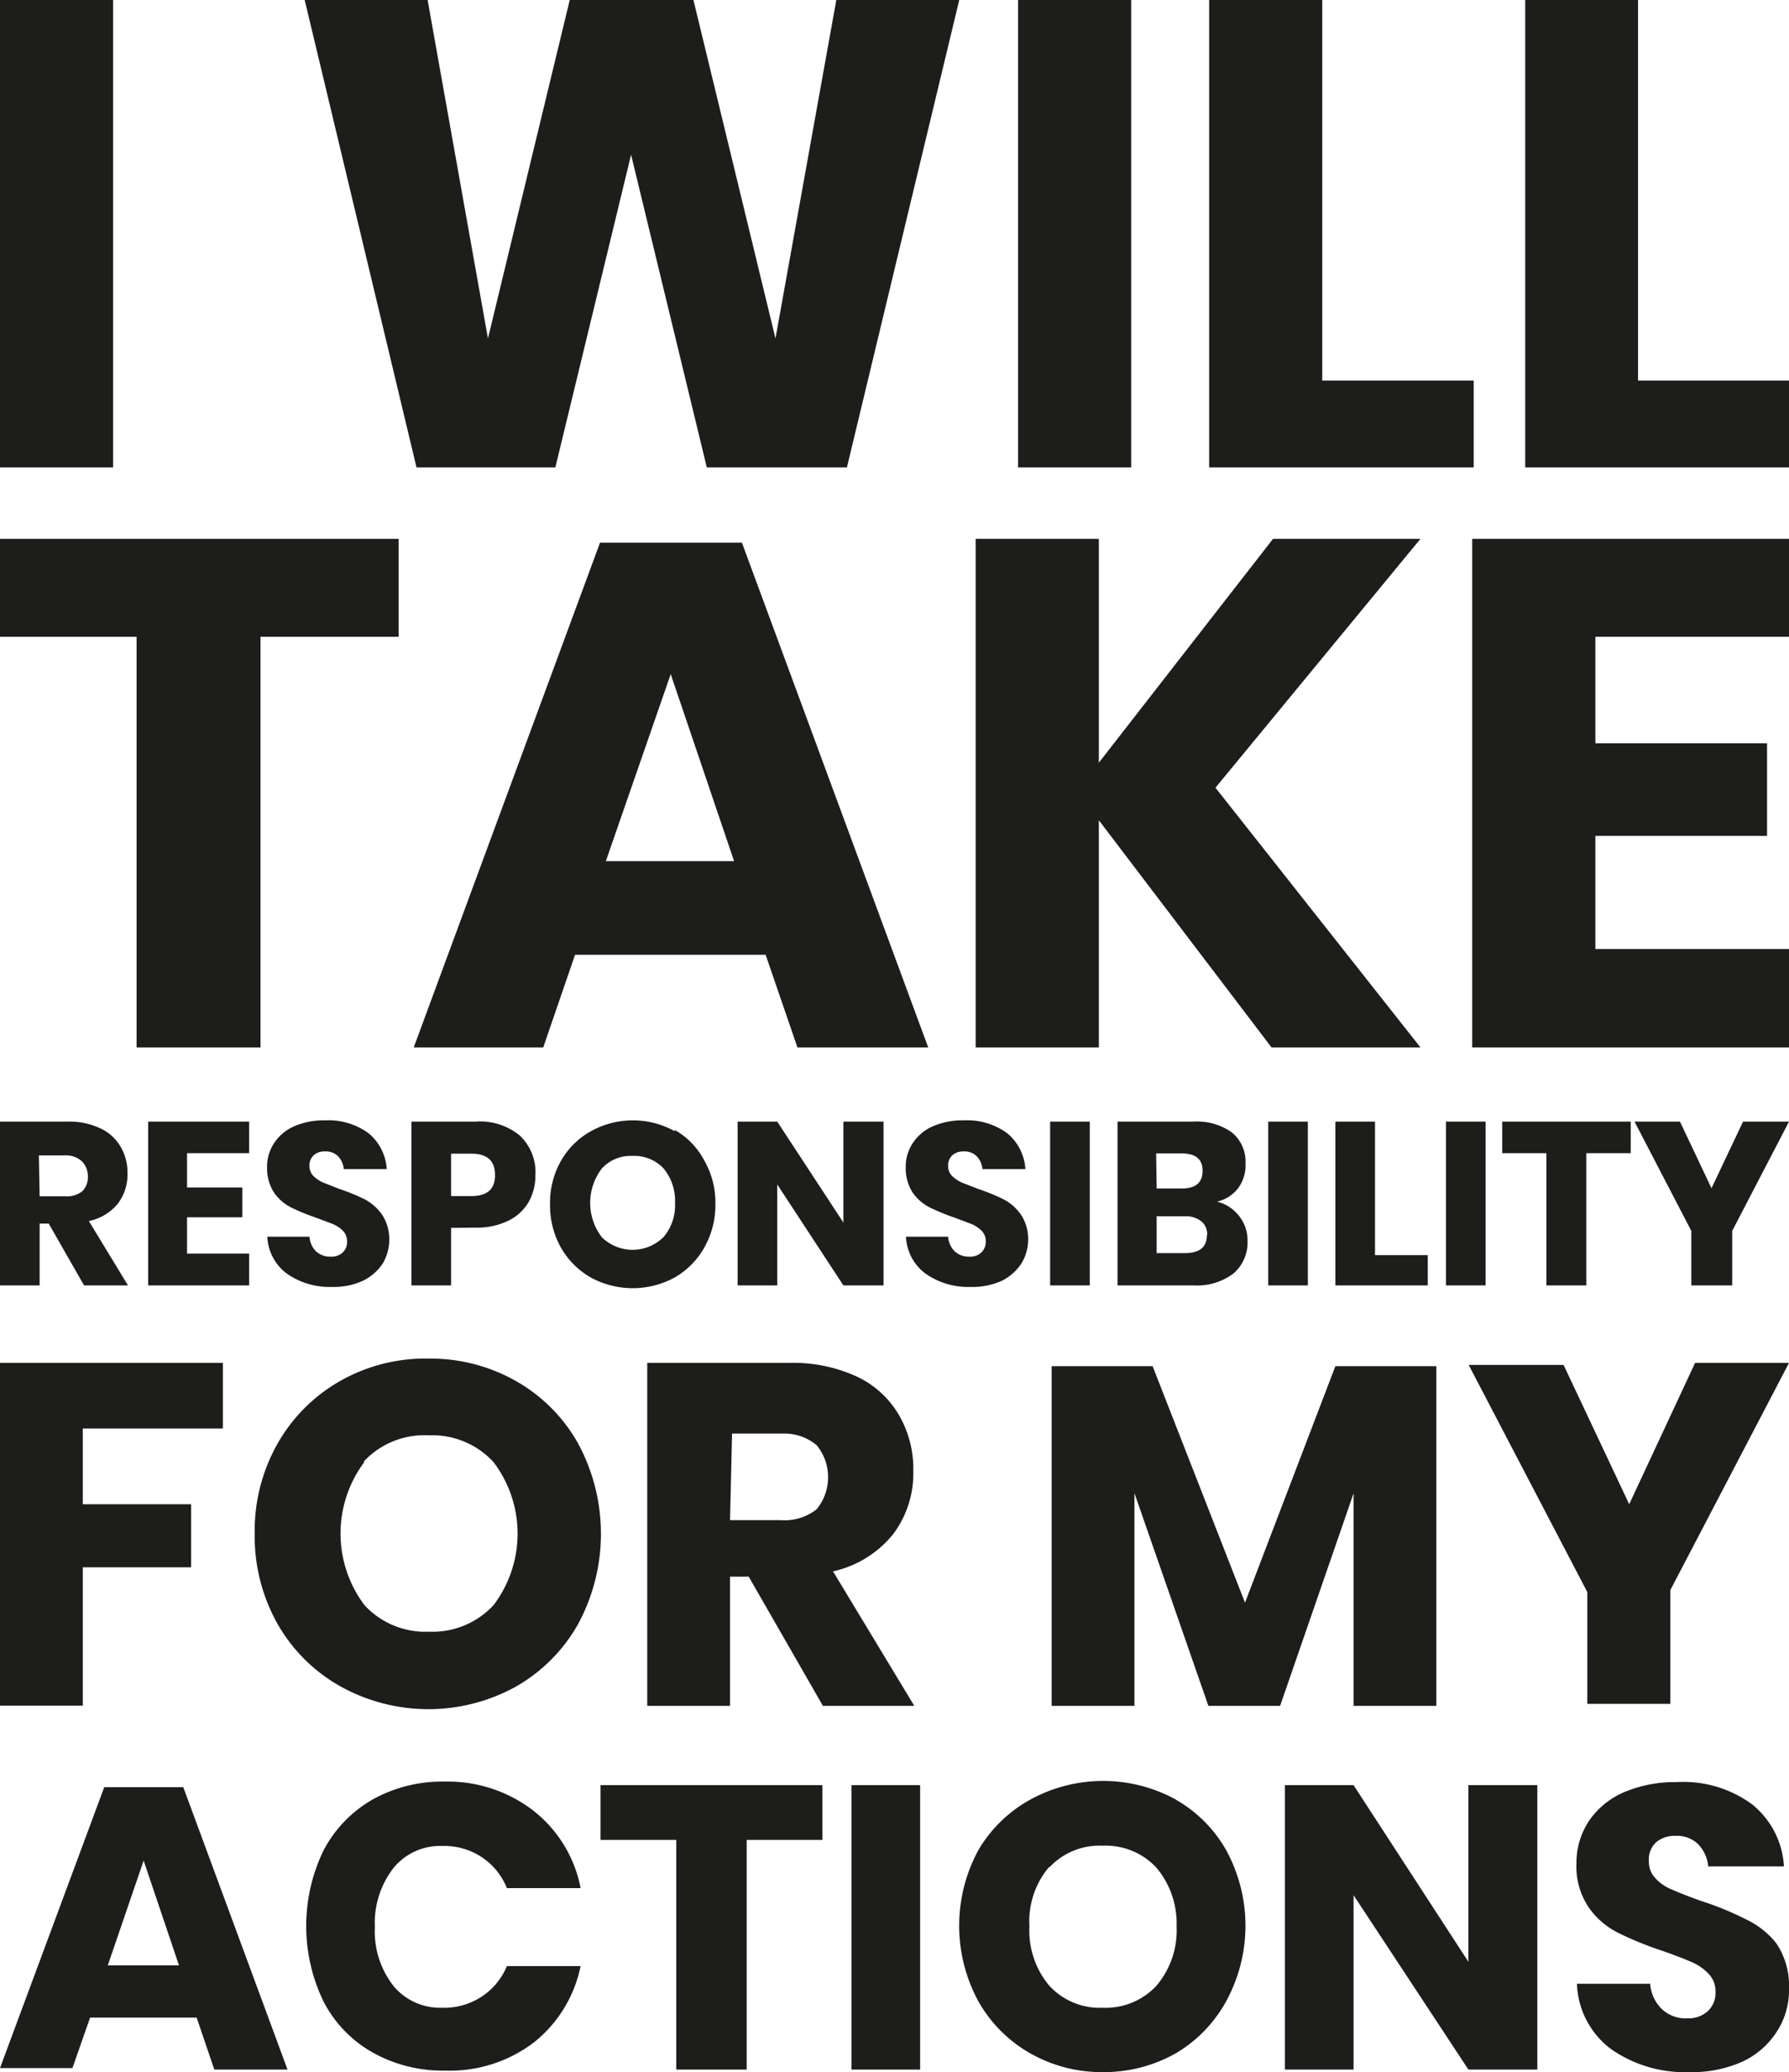 <svg xmlns="http://www.w3.org/2000/svg" viewBox="0 0 70.87 82.1"><defs><style>.cls-1{fill:#1d1d1b;}</style></defs><title>Middel 8</title><g id="Laag_2" data-name="Laag 2"><g id="Laag_1-2" data-name="Laag 1"><path class="cls-1" d="M4.48,0V18.52H0V0Z"/><path class="cls-1" d="M38,0,33.55,18.52H28L25,6.13l-3,12.39H16.5L12.07,0h4.87l2.39,13.41L22.57,0h4.9l3.25,13.41L33.13,0Z"/><path class="cls-1" d="M44.81,0V18.52H40.33V0Z"/><path class="cls-1" d="M52.38,15.08h6v3.44H47.9V0h4.48Z"/><path class="cls-1" d="M64.89,15.08h6v3.44H60.42V0h4.47Z"/><path class="cls-1" d="M15.79,21.35v3.88H10.32V41.5H5.41V25.23H0V21.35Z"/><path class="cls-1" d="M30.33,37.83H22.78L21.52,41.5H16.39l7.38-20h5.62l7.38,20H31.59Zm-1.25-3.71-2.51-7.41L24,34.12Z"/><path class="cls-1" d="M48.15,31.21,56.27,41.5h-5.9l-6.84-9v9H38.65V21.35h4.88v8.87l6.9-8.87h5.84Z"/><path class="cls-1" d="M63.2,25.23v4.22H70v3.67H63.2V37.6h7.67v3.9H58.32V21.35H70.87v3.88Z"/><path class="cls-1" d="M3.33,50.93l-1.4-2.45H1.57v2.45H0V44.44H2.68a2.84,2.84,0,0,1,1.3.27,1.78,1.78,0,0,1,.8.73,2,2,0,0,1,.27,1.06,1.88,1.88,0,0,1-.39,1.2,2,2,0,0,1-1.14.68l1.55,2.55ZM1.57,47.4h1a1,1,0,0,0,.69-.2.79.79,0,0,0,.22-.61A.82.82,0,0,0,3.23,46a.94.94,0,0,0-.69-.22h-1Z"/><path class="cls-1" d="M7.41,45.69v1.36H9.6v1.18H7.41v1.44H9.87v1.26h-4V44.44h4v1.25Z"/><path class="cls-1" d="M15.17,50.05a2,2,0,0,1-.78.69,2.73,2.73,0,0,1-1.23.25,2.94,2.94,0,0,1-1.8-.53A1.92,1.92,0,0,1,10.59,49h1.67a.9.9,0,0,0,.26.58.81.81,0,0,0,.58.21.64.64,0,0,0,.47-.16.57.57,0,0,0,.18-.44.61.61,0,0,0-.16-.42,1.28,1.28,0,0,0-.4-.27l-.66-.25a8.33,8.33,0,0,1-1-.41,1.84,1.84,0,0,1-.67-.58,1.78,1.78,0,0,1-.28-1,1.69,1.69,0,0,1,.3-1,1.82,1.82,0,0,1,.81-.65,2.94,2.94,0,0,1,1.19-.22,2.69,2.69,0,0,1,1.72.51,2,2,0,0,1,.72,1.42h-1.7a.87.87,0,0,0-.23-.51.69.69,0,0,0-.51-.19.64.64,0,0,0-.45.15.54.54,0,0,0-.17.43.56.56,0,0,0,.15.39,1.34,1.34,0,0,0,.38.26l.66.26a7.92,7.92,0,0,1,1,.41,1.94,1.94,0,0,1,.68.6,1.74,1.74,0,0,1,.29,1A1.86,1.86,0,0,1,15.17,50.05Z"/><path class="cls-1" d="M17.87,48.65v2.28H16.3V44.44h2.54A2.47,2.47,0,0,1,20.6,45a2,2,0,0,1,.61,1.55,2.16,2.16,0,0,1-.27,1.08,1.88,1.88,0,0,1-.81.74,2.8,2.8,0,0,1-1.29.27Zm1.74-2.09c0-.57-.31-.85-.94-.85h-.8v1.68h.8C19.3,47.39,19.61,47.12,19.61,46.56Z"/><path class="cls-1" d="M26.73,44.77A3,3,0,0,1,27.91,46a3.34,3.34,0,0,1,.43,1.71,3.41,3.41,0,0,1-.44,1.72,3.14,3.14,0,0,1-1.18,1.19,3.47,3.47,0,0,1-3.31,0,3.16,3.16,0,0,1-1.19-1.19,3.41,3.41,0,0,1-.43-1.72A3.34,3.34,0,0,1,22.22,46a3.07,3.07,0,0,1,1.19-1.18,3.42,3.42,0,0,1,3.32,0ZM23.84,46.3a2.24,2.24,0,0,0,0,2.72,1.74,1.74,0,0,0,2.44,0,1.93,1.93,0,0,0,.46-1.36,2,2,0,0,0-.45-1.36,1.58,1.58,0,0,0-1.23-.5A1.54,1.54,0,0,0,23.84,46.3Z"/><path class="cls-1" d="M35,50.93H33.41l-2.62-4v4H29.22V44.44h1.57l2.62,4v-4H35Z"/><path class="cls-1" d="M40.47,50.05a2,2,0,0,1-.77.69,2.77,2.77,0,0,1-1.24.25,2.94,2.94,0,0,1-1.8-.53A1.92,1.92,0,0,1,35.89,49h1.67a.9.9,0,0,0,.26.58.81.81,0,0,0,.58.21.64.64,0,0,0,.47-.16.57.57,0,0,0,.18-.44.57.57,0,0,0-.16-.42,1.28,1.28,0,0,0-.4-.27l-.66-.25a8.33,8.33,0,0,1-1-.41,1.84,1.84,0,0,1-.67-.58,1.78,1.78,0,0,1-.28-1,1.69,1.69,0,0,1,.3-1,1.82,1.82,0,0,1,.81-.65,2.94,2.94,0,0,1,1.19-.22,2.69,2.69,0,0,1,1.72.51,2,2,0,0,1,.72,1.42h-1.7a.87.87,0,0,0-.23-.51.69.69,0,0,0-.51-.19.66.66,0,0,0-.45.15.54.54,0,0,0-.17.43.56.56,0,0,0,.15.39,1.5,1.5,0,0,0,.38.26l.67.26a8.33,8.33,0,0,1,1,.41,1.94,1.94,0,0,1,.68.6,1.74,1.74,0,0,1,.29,1A1.86,1.86,0,0,1,40.47,50.05Z"/><path class="cls-1" d="M43.17,44.44v6.49H41.6V44.44Z"/><path class="cls-1" d="M49.07,48.16a1.54,1.54,0,0,1,.35,1,1.62,1.62,0,0,1-.56,1.3,2.41,2.41,0,0,1-1.59.47h-3V44.44h3a2.38,2.38,0,0,1,1.53.43,1.49,1.49,0,0,1,.54,1.23,1.51,1.51,0,0,1-.31,1,1.44,1.44,0,0,1-.82.51A1.58,1.58,0,0,1,49.07,48.16Zm-3.25-1.07h1c.54,0,.82-.23.82-.7s-.28-.69-.84-.69h-1Zm2,1.85a.66.66,0,0,0-.23-.55,1,1,0,0,0-.65-.2H45.82v1.46h1.12C47.52,49.65,47.81,49.41,47.81,48.94Z"/><path class="cls-1" d="M51.81,44.44v6.49H50.24V44.44Z"/><path class="cls-1" d="M54.47,49.73h2.09v1.2H52.9V44.44h1.57Z"/><path class="cls-1" d="M58.85,44.44v6.49H57.28V44.44Z"/><path class="cls-1" d="M64.6,44.44v1.25H62.84v5.24H61.26V45.69H59.51V44.44Z"/><path class="cls-1" d="M70.87,44.44l-2.25,4.33v2.16H67V48.77l-2.25-4.33h1.8l1.25,2.64,1.25-2.64Z"/><path class="cls-1" d="M8.83,54v2.6H3.28v3H7.57v2.5H3.28v5.48H0V54Z"/><path class="cls-1" d="M20.44,54.72a6.48,6.48,0,0,1,2.46,2.47,7.53,7.53,0,0,1,0,7.16,6.54,6.54,0,0,1-2.47,2.48,7.17,7.17,0,0,1-6.92,0A6.54,6.54,0,0,1,11,64.35a7.07,7.07,0,0,1-.91-3.59A7,7,0,0,1,11,57.19a6.58,6.58,0,0,1,2.47-2.47A6.81,6.81,0,0,1,17,53.83,6.83,6.83,0,0,1,20.44,54.72Zm-6,3.2a4.72,4.72,0,0,0,0,5.68A3.28,3.28,0,0,0,17,64.65a3.29,3.29,0,0,0,2.55-1.05,4.69,4.69,0,0,0,0-5.67A3.29,3.29,0,0,0,17,56.87,3.28,3.28,0,0,0,14.4,57.92Z"/><path class="cls-1" d="M32.6,67.59l-2.94-5.12h-.74v5.12H25.64V54h5.6a6.05,6.05,0,0,1,2.72.55,3.8,3.8,0,0,1,1.66,1.53,4.25,4.25,0,0,1,.56,2.21,4,4,0,0,1-.81,2.51A4.24,4.24,0,0,1,33,62.26l3.22,5.33Zm-3.68-7.36h2a2.05,2.05,0,0,0,1.43-.43,2,2,0,0,0,0-2.54A2,2,0,0,0,31,56.8h-2Z"/><path class="cls-1" d="M56.9,54.13V67.59H53.62V59.17l-2.91,8.42H47.87l-2.93-8.43v8.43H41.66V54.13h4l3.66,9.37,3.58-9.37Z"/><path class="cls-1" d="M70.87,54l-4.7,9v4.51H62.88V63.08l-4.7-9h3.76l2.6,5.52L67.15,54Z"/><path class="cls-1" d="M7.79,79.94H3.57l-.7,2H0L4.13,70.81H7.26L11.39,82H8.49Zm-.7-2.07-1.4-4.15L4.27,77.87Z"/><path class="cls-1" d="M21.14,71.75A5.12,5.12,0,0,1,23,74.81H20.08a2.66,2.66,0,0,0-1-1.23,2.71,2.71,0,0,0-1.57-.44,2.38,2.38,0,0,0-1.92.87,3.55,3.55,0,0,0-.74,2.34,3.51,3.51,0,0,0,.74,2.34,2.4,2.4,0,0,0,1.92.86,2.71,2.71,0,0,0,1.57-.44,2.66,2.66,0,0,0,1-1.21H23a5.18,5.18,0,0,1-1.82,3,5.49,5.49,0,0,1-3.56,1.14,5.65,5.65,0,0,1-2.88-.73,4.89,4.89,0,0,1-1.92-2,6.87,6.87,0,0,1,0-6,5,5,0,0,1,1.92-2,5.65,5.65,0,0,1,2.88-.72A5.54,5.54,0,0,1,21.14,71.75Z"/><path class="cls-1" d="M32.58,70.73V72.9h-3V82H26.79V72.9h-3V70.73Z"/><path class="cls-1" d="M36.45,70.73V82H33.73V70.73Z"/><path class="cls-1" d="M46.57,71.3a5.31,5.31,0,0,1,2,2,6.24,6.24,0,0,1,0,6,5.41,5.41,0,0,1-2,2.06,5.77,5.77,0,0,1-2.88.74,5.71,5.71,0,0,1-2.87-.74,5.43,5.43,0,0,1-2.06-2.06,6.28,6.28,0,0,1,0-6,5.41,5.41,0,0,1,2.06-2,6,6,0,0,1,5.76,0Zm-5,2.66a3.33,3.33,0,0,0-.79,2.36,3.39,3.39,0,0,0,.79,2.36,2.71,2.71,0,0,0,2.12.87,2.74,2.74,0,0,0,2.12-.87,3.39,3.39,0,0,0,.8-2.36A3.43,3.43,0,0,0,45.81,74a2.74,2.74,0,0,0-2.13-.87A2.71,2.71,0,0,0,41.56,74Z"/><path class="cls-1" d="M60.9,82H58.17l-4.55-6.91V82H50.9V70.73h2.72l4.55,7v-7H60.9Z"/><path class="cls-1" d="M70.41,80.46a3.24,3.24,0,0,1-1.33,1.2,4.85,4.85,0,0,1-2.15.44,5.09,5.09,0,0,1-3.12-.92,3.37,3.37,0,0,1-1.34-2.58h2.9a1.56,1.56,0,0,0,.46,1,1.37,1.37,0,0,0,1,.37,1.16,1.16,0,0,0,.83-.29,1,1,0,0,0,.3-.76,1,1,0,0,0-.28-.72,2.05,2.05,0,0,0-.69-.47c-.28-.12-.66-.27-1.15-.44a13.12,13.12,0,0,1-1.74-.71,3.12,3.12,0,0,1-1.16-1,2.89,2.89,0,0,1-.49-1.76A3,3,0,0,1,63,72.07,3.22,3.22,0,0,1,64.36,71a5.15,5.15,0,0,1,2.06-.39,4.59,4.59,0,0,1,3,.89,3.4,3.4,0,0,1,1.25,2.45h-3a1.45,1.45,0,0,0-.4-.88,1.19,1.19,0,0,0-.89-.33,1.13,1.13,0,0,0-.77.25.92.92,0,0,0-.29.75.93.93,0,0,0,.26.68,1.76,1.76,0,0,0,.66.45c.27.12.65.27,1.15.45a11.7,11.7,0,0,1,1.76.72A3.36,3.36,0,0,1,70.37,77a3,3,0,0,1,.5,1.78A3,3,0,0,1,70.41,80.46Z"/></g></g></svg>